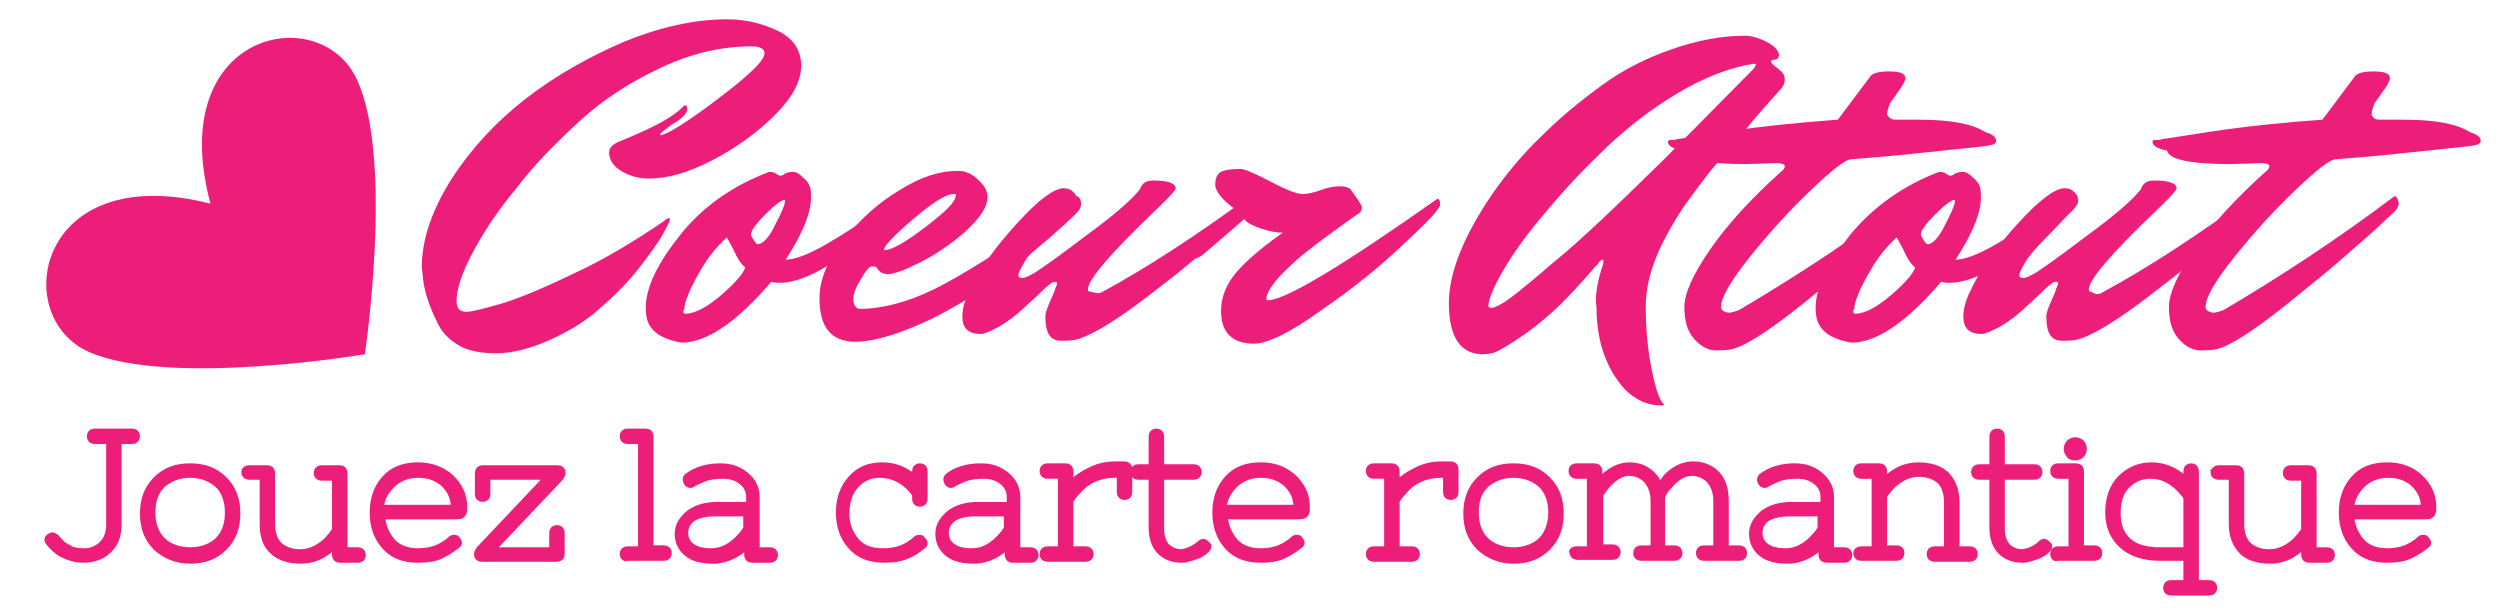 <?xml version="1.0" encoding="utf-8"?>
<!-- Generator: Adobe Illustrator 22.0.1, SVG Export Plug-In . SVG Version: 6.00 Build 0)  -->
<svg version="1.1" id="Calque_1" xmlns="http://www.w3.org/2000/svg" xmlns:xlink="http://www.w3.org/1999/xlink" x="0px" y="0px"
	 viewBox="0 0 259 63.2" style="enable-background:new 0 0 259 63.2;" xml:space="preserve">
<style type="text/css">
	.st0{enable-background:new    ;}
	.st1{fill:#ED1E79;}
	.st2{fill:none;stroke:#ED1E79;stroke-miterlimit:10;}
</style>
<g class="st0">
	<path class="st1" d="M43.7,27.7c0-3,1.1-6,3.1-9.2c2.1-3.2,4.6-5.9,7.7-8.3s6.5-4.3,10.2-5.9c3.7-1.5,7.3-2.3,10.6-2.3
		c1.9,0,3.6,0.4,5.3,1.2c1.6,0.8,2.4,2,2.4,3.6s-0.9,3.3-2.7,5.1c-1.8,1.8-4,3.4-6.5,4.7c-2.5,1.3-4.7,1.9-6.6,1.9
		c-0.9,0-1.8-0.2-2.7-0.7c-0.9-0.5-1.4-1.2-1.4-2c0-0.5,0.4-0.9,1.2-1.2c2.7-1.1,4.8-2.1,6.1-3.2c0.3-0.3,0.5-0.5,0.6-0.5
		s0.2,0.1,0.2,0.4c0,0.4-0.5,1-1.6,1.6c-0.8,0.6-1.2,0.9-1.2,1s0,0.1,0,0.1c0.6,0,2.6-1.2,5.9-3.7c3.3-2.5,4.9-4,4.9-4.8
		c0-0.4-0.4-0.7-1.3-0.7c-3.1,0-6.2,0.7-9.4,2.2c-3.2,1.5-6,3.3-8.4,5.5c-2.4,2.2-4.7,4.5-6.6,7c-2,2.4-3.5,4.7-4.6,6.8
		c-1.1,2.1-1.6,3.7-1.6,4.9c0,0.7,0.3,1.1,1,1.1c0.6,0,1.7-0.3,3.5-0.8c1.7-0.5,4.2-1.5,7.5-3.1c3.3-1.5,6.4-3.4,9.5-5.5
		c0.2-0.2,0.4-0.3,0.5-0.3c0.1,0,0.1,0.1,0.1,0.2s-0.3,0.7-0.8,1.6c-0.6,1-1.4,2.1-2.5,3.5c-1.1,1.4-2.4,2.7-3.9,4
		c-1.4,1.3-3.2,2.4-5.2,3.3c-2,0.9-3.9,1.4-5.6,1.4c-1.7,0-3.1-0.3-4-0.9c-1-0.6-1.7-1.4-2.1-2.3c-0.9-1.8-1.4-3.4-1.5-4.8
		L43.7,27.7z"/>
	<path class="st1" d="M81.4,26.9c0.9,0,2.3-0.5,4.2-1.6c1.9-1.1,3.6-2.2,5-3.3l2.2-1.7c0.3,0.2,0.4,0.5,0.4,0.8
		c0,0.3-0.1,0.6-0.4,0.9c-5.3,4.9-9.3,7.3-12,7.3c-0.2,0-0.5,0-0.9-0.1c-3.6,4.2-6.7,6.3-9.3,6.3c-1.7-0.3-2.8-0.9-3.3-1.8
		c-0.3-0.5-0.4-1.1-0.4-1.8c0-2.1,1.2-4.6,3.6-7.6s5.5-5.1,9.2-6.5c0.3,0,0.6,0.1,0.7,0.2c0.2,0.1,0.3,0.2,0.4,0.2
		c0.1,0,0.3,0,0.5-0.2c0.2-0.1,0.5-0.2,0.8-0.2c0.4,0,0.7,0.2,1.1,0.6c0.5,0.4,0.8,0.9,0.8,1.5C84.2,21.8,83.2,24.1,81.4,26.9z
		 M71,32.5c1,0,2.3-0.7,3.8-2c1.5-1.3,2.3-2.3,2.4-2.8c-0.4-0.3-0.8-0.9-1.2-1.8c-0.4-0.8-0.7-1.3-0.7-1.3c-1,0.9-1.9,2-2.6,3.2
		c-1.2,2-1.8,3.5-1.8,4.2C70.7,32.3,70.8,32.5,71,32.5z M81.3,20.7c-0.3,0-1,0.5-2,1.5c-1,1-1.5,1.7-1.5,2.1c0,0.1,0.1,0.3,0.3,0.6
		c0.2,0.3,0.3,0.4,0.4,0.4c0.5,0,1.2-0.7,1.8-2c0.7-1.3,1-2.1,1-2.3S81.4,20.7,81.3,20.7z"/>
	<path class="st1" d="M88.6,35.4c-2.5,0-3.7-1.5-3.7-4.5c0-1.9,0.8-3.9,2.5-6c1.6-2.1,3.6-3.9,5.8-5.2c2.2-1.4,4.2-2,6-2
		c0.8,0,1.5,0.3,2.1,0.9c0.7,0.6,1,1.2,1,1.8c0,1.1-0.8,2.2-2.3,3.6c-1.5,1.3-3.1,2.4-4.7,3.2c-1.6,0.8-2.7,1.2-3.3,1.2
		c-0.5,0-0.9-0.2-1.2-0.7c-0.1-0.1-0.3-0.1-0.5-0.1c-0.2,0-0.6,0.4-1.1,1.3c-0.5,0.8-0.8,1.5-0.8,2.1c0,0.5,0.2,0.9,0.6,1
		c2.4,0,5.1-0.7,7.9-2.1s6.8-3.9,11.8-7.5c0.4-0.3,0.9-0.6,1.6-1.2c0.7-0.5,1.1-0.8,1.3-0.9c0.3,0.2,0.4,0.5,0.4,0.8
		c0,0.3-0.1,0.6-0.4,0.9c-1.6,1.6-3.7,3.4-6.2,5.4c-2.5,2-5.5,3.9-8.8,5.6C93.4,34.5,90.7,35.4,88.6,35.4z M98.8,20.1
		c-0.8,0-2.2,0.9-4.2,2.6c-2,1.7-3,2.8-3,3.1c0,0.1,0,0.1,0.1,0.1c0.7,0,2.1-0.8,4.2-2.4c2.1-1.6,3.1-2.6,3.1-3.2
		C99.1,20.1,99,20.1,98.8,20.1z"/>
	<path class="st1" d="M114.1,30.3c4.8-2.6,10-6,15.7-10.2c0.3,0.2,0.4,0.5,0.4,0.8c0,0.3-0.2,0.6-0.5,0.9c-0.3,0.3-0.8,0.7-1.4,1.2
		s-1.7,1.5-3.4,2.9c-1.7,1.4-3.2,2.7-4.7,3.8c-3.8,3-6.6,4.8-8.4,5.4c-0.6,0.2-1.2,0.2-1.9,0.2c-1.1,0-1.6-0.8-1.6-2.5
		c0-0.4,0.2-0.9,0.5-1.6c0.3-0.7,0.5-1.1,0.5-1.2c0-0.1,0.1-0.2,0.1-0.3c0-0.1,0.1-0.1,0.1-0.2c0,0,0-0.1,0-0.2
		c0-0.1-0.1-0.1-0.3-0.1c-0.2,0-0.7,0.4-1.6,1.3c-0.9,0.8-1.6,1.5-2.2,2c-0.6,0.5-1.3,1-2,1.4c-0.8,0.4-1.4,0.7-1.8,0.7
		c-1.3,0-1.9-0.6-1.9-1.8c0-0.7,0.2-1.6,0.7-2.6c1.1-2.4,2.8-4.7,5-7.1c2.2-2.4,3.8-3.6,4.8-3.6c0.4,0,0.7,0.1,1,0.4
		c0.3,0.3,0.4,0.5,0.4,0.9c0,0.3-0.3,0.8-1,1.4c-0.6,0.6-1.4,1.5-2.4,2.5c-1,1-1.7,1.8-2.1,2.5c-0.4,0.7-0.6,1.1-0.6,1.3
		s0.1,0.3,0.4,0.3c0.3,0,0.7-0.2,1.4-0.6c1.8-1.2,3.9-2.8,6.3-4.6c2.4-1.8,3.9-3.2,4.5-4c0.2-0.6,0.6-0.9,1.4-0.9
		c1.5,0,2.3,0.3,2.3,0.8c0,0.2-0.8,1.1-2.3,2.5c-4.5,4.3-6.8,7-6.8,8c0,0.2,0.1,0.2,0.2,0.2S113.7,30.5,114.1,30.3z"/>
	<path class="st1" d="M122.5,25.6c1.8-1.2,3.6-2.5,5.5-3.9c-1-0.7-1.7-1.4-2-2.1c-0.1-0.2-0.1-0.4-0.1-0.5c0-0.6,0.2-1.1,0.6-1.3
		c0.4-0.2,1.1-0.3,2-0.3c0.4,0,1.4,0.4,3.1,1.3c1.7,0.9,2.8,1.3,3.3,1.3c0.5,0,1.1-0.1,1.9-0.4c0.8-0.3,1.5-0.4,2-0.4
		s0.9,0.1,1.1,0.3c0.8,1.1,1.2,1.7,1.2,1.9s-0.1,0.4-0.3,0.6c-0.2,0.1-0.9,0.6-2,1.4c-1.1,0.8-2.2,1.6-3.2,2.4c-1.1,0.8-2,1.7-3,2.7
		c-0.9,1-1.4,1.8-1.4,2.4c0,0.1,0.1,0.1,0.2,0.1c1.7,0,7.6-3.5,17.5-10.5c0.2,0,0.3,0.2,0.3,0.6c0,0.4-1.3,1.8-3.8,4.1
		c-2.5,2.4-5.4,4.7-8.6,6.9c-3.2,2.3-5.5,3.4-6.9,3.4c-2.2,0-3.4-1.1-3.4-3.4c0-1.2,0.4-2.4,1.2-3.5c0.8-1.1,2.5-2.7,5.2-4.6
		c-0.5,0-1.3-0.1-2.2-0.4c-0.9-0.3-1.5-0.6-1.8-1c-0.8,0.7-2.3,2-4.3,3.7c-0.5,0.4-1.1,0.5-1.9,0.5c-0.8,0-1.2-0.1-1.2-0.4
		S122,26,122.5,25.6z"/>
	<path class="st1" d="M166.1,27.3c0-0.1,0-0.2,0-0.3c0-0.1,0-0.1-0.1-0.1s-0.1,0.1-0.3,0.2c-0.1,0.2-0.3,0.4-0.6,0.7
		c-0.2,0.3-0.7,0.8-1.4,1.6c-0.7,0.8-1.5,1.6-2.2,2.3c-2.1,2-4.2,3.5-6.2,4.6c-0.5,0.3-1.1,0.4-1.7,0.4c-2.3,0-3.5-1.8-3.5-5.3
		c0-3.1,1.5-6.9,4.5-11.3c1.4-2,3.1-4.1,5.1-6c2-2,4.1-3.7,6.3-5.3s4.6-2.8,7.2-3.7c2.6-0.9,5.1-1.4,7.6-1.4c0.4,0,1,0.1,1.7,0.4
		c1.2,0.5,1.8,1.1,1.8,1.6c0,0.3-0.2,0.5-0.6,0.5c-0.2,0-0.2,0.1-0.2,0.2s0.2,0.4,0.7,0.7c0.5,0.4,0.7,0.7,0.7,1.1s-0.1,0.6-0.3,0.9
		c-1.6,1.8-2.9,3.2-3.8,4.4s-1.7,2-2.2,2.6c-0.5,0.6-1.1,1.2-1.7,2c-0.6,0.8-1.3,1.7-2.1,2.8c-0.8,1.1-1.5,2.3-2.1,3.4
		c-1.5,2.7-2.2,5.2-2.2,7.5c0,2.3,0.2,4.4,0.6,6.4c0.4,2,0.8,3.3,1.3,3.7c0,0.1-0.1,0.1-0.3,0.1c-1.5,0-2.7-0.6-3.8-1.7
		c-1.9-2.1-2.9-5-2.9-8.4C165.2,30.6,165.5,29.1,166.1,27.3z M172.4,16.5l9.2-9.3c0.2-0.2,0.3-0.4,0.3-0.5s-0.1-0.1-0.2-0.1
		c-2.5,0.4-5.1,1.4-7.8,3s-5.2,3.5-7.5,5.7c-2.2,2.1-4.3,4.3-6.2,6.6c-1.9,2.2-3.4,4.3-4.4,6s-1.6,3.1-1.6,3.8
		c0,0.1,0.1,0.2,0.3,0.2s0.5-0.1,1-0.4c0.5-0.2,2.3-1.6,5.3-4.2C163.9,24.8,167.7,21.1,172.4,16.5z"/>
	<path class="st1" d="M196.4,12.4l2.4,0c3.2,0,5.5,0.4,6.9,1.3c0.7,0.2,1.1,0.5,1.1,0.9c0,0.3-0.3,0.4-0.9,0.5
		c-0.6,0.1-2.8,0.3-6.5,0.7c-3.7,0.4-6.2,0.6-7.6,0.7c-0.6,0-2,1.1-4.2,3.2c-2.2,2.1-4.3,4.4-6.3,6.9c-2,2.5-3,4.2-3,5.2
		c0,0.2,0.1,0.3,0.2,0.4c0.2,0.1,0.4,0.2,0.6,0.2c0.2,0,0.6-0.1,1.1-0.3c6.1-3.6,12-7.5,17.7-11.8c0.3,0.2,0.4,0.5,0.4,0.8
		c0,0.3-0.2,0.6-0.5,0.9c-0.3,0.3-0.8,0.7-1.4,1.3c-0.6,0.6-1.8,1.6-3.5,3.1c-1.7,1.5-3.3,2.8-4.8,4c-4,3.3-6.8,5.2-8.4,5.7
		c-0.6,0.2-1.3,0.2-2,0.2s-1.5-0.4-2.2-1.2s-1-1.9-1-3.3c0-1.4,0.9-3.4,2.7-6c1.8-2.6,4.2-5.2,7.3-8c0.3-0.2,0.4-0.4,0.4-0.6
		c0-0.2-0.3-0.3-1-0.3l-3,0.1c-4.3,0-6.4-0.5-6.6-1.4c-1-0.2-1.5-0.5-1.5-0.9c0-0.1,0.1-0.2,0.2-0.2c0.1,0,0.2,0,0.3,0
		c0.1,0,0.3,0,0.5-0.1c0.2,0,2-0.3,5.3-0.8c3.3-0.5,7.1-0.9,11.3-1.2l3.3-4.4c0.2-0.4,0.9-0.6,2-0.6s1.7,0.2,1.7,0.7
		c0,0.2-0.1,0.4-0.4,0.9l-1.2,1.7c-0.2,0.5-0.3,0.9-0.3,1.2C195.8,12.3,196,12.4,196.4,12.4z"/>
	<path class="st1" d="M202.6,26.9c0.9,0,2.3-0.5,4.2-1.6c1.9-1.1,3.6-2.2,5-3.3l2.2-1.7c0.3,0.2,0.4,0.5,0.4,0.8
		c0,0.3-0.1,0.6-0.4,0.9c-5.3,4.9-9.3,7.3-12,7.3c-0.2,0-0.5,0-0.9-0.1c-3.6,4.2-6.7,6.3-9.3,6.3c-1.7-0.3-2.8-0.9-3.3-1.8
		c-0.3-0.5-0.4-1.1-0.4-1.8c0-2.1,1.2-4.6,3.6-7.6c2.4-2.9,5.5-5.1,9.2-6.5c0.3,0,0.6,0.1,0.7,0.2c0.2,0.1,0.3,0.2,0.4,0.2
		c0.1,0,0.3,0,0.5-0.2c0.2-0.1,0.5-0.2,0.8-0.2c0.4,0,0.7,0.2,1.1,0.6c0.5,0.4,0.8,0.9,0.8,1.5C205.4,21.8,204.4,24.1,202.6,26.9z
		 M192.2,32.5c1,0,2.3-0.7,3.8-2c1.5-1.3,2.3-2.3,2.4-2.8c-0.4-0.3-0.8-0.9-1.2-1.8c-0.4-0.8-0.7-1.3-0.7-1.3c-1,0.9-1.9,2-2.6,3.2
		c-1.2,2-1.8,3.5-1.8,4.2C191.9,32.3,192,32.5,192.2,32.5z M202.5,20.7c-0.3,0-1,0.5-2,1.5c-1,1-1.5,1.7-1.5,2.1
		c0,0.1,0.1,0.3,0.3,0.6c0.2,0.3,0.3,0.4,0.4,0.4c0.5,0,1.2-0.7,1.8-2c0.7-1.3,1-2.1,1-2.3S202.6,20.7,202.5,20.7z"/>
	<path class="st1" d="M217.8,30.3c4.8-2.6,10-6,15.7-10.2c0.3,0.2,0.4,0.5,0.4,0.8c0,0.3-0.2,0.6-0.5,0.9c-0.3,0.3-0.8,0.7-1.4,1.2
		c-0.6,0.5-1.7,1.5-3.4,2.9c-1.7,1.4-3.2,2.7-4.7,3.8c-3.8,3-6.6,4.8-8.4,5.4c-0.6,0.2-1.2,0.2-1.9,0.2c-1.1,0-1.6-0.8-1.6-2.5
		c0-0.4,0.2-0.9,0.5-1.6c0.3-0.7,0.5-1.1,0.5-1.2c0-0.1,0.1-0.2,0.1-0.3c0-0.1,0.1-0.1,0.1-0.2s0-0.1,0-0.2c0-0.1-0.1-0.1-0.3-0.1
		c-0.2,0-0.7,0.4-1.6,1.3c-0.9,0.8-1.6,1.5-2.2,2c-0.6,0.5-1.3,1-2,1.4c-0.8,0.4-1.4,0.7-1.8,0.7c-1.3,0-1.9-0.6-1.9-1.8
		c0-0.7,0.2-1.6,0.7-2.6c1.1-2.4,2.8-4.7,5-7.1c2.2-2.4,3.8-3.6,4.8-3.6c0.4,0,0.7,0.1,1,0.4c0.3,0.3,0.4,0.5,0.4,0.9
		c0,0.3-0.3,0.8-1,1.4c-0.6,0.6-1.4,1.5-2.4,2.5c-1,1-1.7,1.8-2.1,2.5s-0.6,1.1-0.6,1.3s0.1,0.3,0.4,0.3c0.3,0,0.7-0.2,1.4-0.6
		c1.8-1.2,3.9-2.8,6.3-4.6c2.4-1.8,3.9-3.2,4.5-4c0.2-0.6,0.6-0.9,1.4-0.9c1.5,0,2.3,0.3,2.3,0.8c0,0.2-0.8,1.1-2.3,2.5
		c-4.5,4.3-6.8,7-6.8,8c0,0.2,0.1,0.2,0.2,0.2C217.2,30.6,217.5,30.5,217.8,30.3z"/>
	<path class="st1" d="M246.6,12.4l2.4,0c3.2,0,5.5,0.4,6.9,1.3c0.7,0.2,1.1,0.5,1.1,0.9c0,0.3-0.3,0.4-0.9,0.5
		c-0.6,0.1-2.8,0.3-6.5,0.7c-3.7,0.4-6.2,0.6-7.6,0.7c-0.6,0-2,1.1-4.2,3.2s-4.3,4.4-6.3,6.9c-2,2.5-3,4.2-3,5.2
		c0,0.2,0.1,0.3,0.2,0.4c0.2,0.1,0.4,0.2,0.6,0.2s0.6-0.1,1.1-0.3c6.1-3.6,12-7.5,17.7-11.8c0.3,0.2,0.4,0.5,0.4,0.8
		c0,0.3-0.2,0.6-0.5,0.9c-0.3,0.3-0.8,0.7-1.4,1.3c-0.6,0.6-1.8,1.6-3.5,3.1c-1.7,1.5-3.3,2.8-4.8,4c-4,3.3-6.8,5.2-8.4,5.7
		c-0.6,0.2-1.3,0.2-2,0.2s-1.5-0.4-2.2-1.2c-0.7-0.8-1-1.9-1-3.3c0-1.4,0.9-3.4,2.7-6c1.8-2.6,4.2-5.2,7.3-8
		c0.3-0.2,0.4-0.4,0.4-0.6c0-0.2-0.3-0.3-1-0.3l-3,0.1c-4.3,0-6.4-0.5-6.6-1.4c-1-0.2-1.5-0.5-1.5-0.9c0-0.1,0.1-0.2,0.2-0.2
		c0.1,0,0.2,0,0.3,0c0.1,0,0.3,0,0.5-0.1c0.2,0,2-0.3,5.3-0.8c3.3-0.5,7.1-0.9,11.3-1.2l3.3-4.4c0.2-0.4,0.9-0.6,2-0.6
		s1.7,0.2,1.7,0.7c0,0.2-0.1,0.4-0.4,0.9l-1.2,1.7c-0.2,0.5-0.3,0.9-0.3,1.2C245.9,12.3,246.1,12.4,246.6,12.4z"/>
</g>
<path class="st1" d="M37.8,36.7c0,0-20.1,3.4-28.5-0.2s-5.5-20,12.5-15.4C17,3.1,33.3,0,37,8.3C40.8,16.5,37.8,36.7,37.8,36.7z"/>
<g class="st0">
	<path class="st1" d="M7,56.9c0.4,0.3,1,0.4,1.8,0.4c0.7,0,1.4-0.3,1.9-0.8s0.8-1.2,0.8-2.2v-8.5c0-0.2-0.1-0.3-0.3-0.3H9.8
		c-0.2,0-0.3-0.1-0.3-0.3s0.1-0.3,0.3-0.3h3.9c0.2,0,0.3,0.1,0.3,0.3s-0.1,0.3-0.3,0.3h-1.3c-0.2,0-0.3,0.1-0.3,0.3v8.5
		c0,1.1-0.3,2-1,2.6c-0.6,0.6-1.5,0.9-2.5,0.9c-0.7,0-1.4-0.2-2-0.5c-0.6-0.3-1-0.7-1.4-1.2c0,0-0.1-0.1-0.1-0.2s0.1-0.1,0.2-0.2
		c0.1-0.1,0.3,0,0.4,0.1C6.1,56.3,6.5,56.7,7,56.9z"/>
	<path class="st1" d="M16.3,56.6c-0.9-0.9-1.3-2-1.3-3.4s0.4-2.5,1.3-3.4c0.9-0.9,2-1.3,3.4-1.3s2.5,0.4,3.4,1.3
		c0.9,0.9,1.3,2,1.3,3.4s-0.4,2.5-1.3,3.4c-0.9,0.9-2,1.3-3.4,1.3S17.2,57.4,16.3,56.6z M19.7,49c-1.2,0-2.2,0.4-3,1.1
		c-0.8,0.8-1.1,1.8-1.1,3c0,1.3,0.4,2.3,1.1,3s1.8,1.1,3,1.1s2.3-0.4,3-1.1c0.8-0.8,1.1-1.8,1.1-3c0-1.3-0.4-2.3-1.1-3
		C21.9,49.4,20.9,49,19.7,49z"/>
	<path class="st1" d="M25.8,48.7h1.9c0.2,0,0.3,0.1,0.3,0.3v5.3c0,1,0.3,1.8,0.8,2.3c0.6,0.5,1.3,0.8,2.3,0.8c1,0,1.9-0.4,2.8-1.2
		c0.4-0.4,0.7-0.8,1-1.2v-5.4c0-0.2-0.1-0.3-0.3-0.3h-1.3c-0.2,0-0.3-0.1-0.3-0.3c0-0.2,0.1-0.3,0.3-0.3h1.9c0.2,0,0.3,0.1,0.3,0.3
		v7.9c0,0.2,0.1,0.3,0.3,0.3h1.3c0.2,0,0.3,0.1,0.3,0.3c0,0.2-0.1,0.3-0.3,0.3h-1.9c-0.2,0-0.3-0.1-0.3-0.3v-1c0-0.1,0-0.2-0.1-0.3
		c-0.1,0-0.1,0-0.2,0.1c-1,1.1-2.2,1.6-3.4,1.6c-1.2,0-2.2-0.3-2.8-0.9c-0.7-0.6-1-1.5-1-2.7v-4.8c0-0.2-0.1-0.3-0.3-0.3h-1.3
		c-0.2,0-0.3-0.1-0.3-0.3C25.5,48.8,25.6,48.7,25.8,48.7z"/>
	<path class="st1" d="M46.3,56.4c0.2-0.1,0.4-0.3,0.5-0.4c0.1-0.1,0.2-0.1,0.3-0.1c0.1,0,0.1,0.1,0.2,0.2c0.1,0.1,0.1,0.2-0.1,0.3
		c-0.5,0.4-1,0.7-1.6,1c-0.6,0.3-1.4,0.4-2.3,0.4c-1.4,0-2.5-0.4-3.3-1.3s-1.2-2-1.2-3.4s0.4-2.5,1.2-3.4s1.9-1.3,3.3-1.3
		c1.3,0,2.4,0.4,3.3,1.2c0.8,0.8,1.3,1.7,1.3,2.9v0.3c0,0.4-0.2,0.5-0.6,0.5h-7.6c-0.2,0-0.3,0.1-0.3,0.3c0.1,1,0.5,1.9,1.1,2.6
		s1.6,1.1,2.8,1.1C44.5,57.3,45.5,57,46.3,56.4z M39.3,52.6c0,0.1,0.1,0.2,0.3,0.2h7.3c0.2,0,0.3-0.1,0.3-0.3c0-1-0.4-1.8-1.1-2.5
		c-0.8-0.7-1.7-1-2.8-1s-2.1,0.4-2.8,1.1C39.7,50.9,39.3,51.7,39.3,52.6z"/>
	<path class="st1" d="M49.6,57.4c0-0.1,0.1-0.2,0.2-0.4l7.1-7.5c0.1-0.1,0.1-0.1,0.1-0.2c0-0.1-0.1-0.1-0.3-0.1h-6.1
		c-0.2,0-0.3,0.1-0.3,0.3v1.7c0,0.2-0.1,0.3-0.3,0.3s-0.3-0.1-0.3-0.3v-2.2c0-0.2,0.1-0.3,0.3-0.3h7.8c0.2,0,0.3,0.1,0.3,0.3
		c0,0.1-0.1,0.2-0.2,0.4l-7.1,7.5c-0.1,0.1-0.1,0.1-0.1,0.2s0.1,0.1,0.3,0.1h6.1c0.2,0,0.3-0.1,0.3-0.3v-1.7c0-0.2,0.1-0.3,0.3-0.3
		c0.2,0,0.3,0.1,0.3,0.3v2.2c0,0.2-0.1,0.3-0.3,0.3h-7.8C49.7,57.7,49.6,57.6,49.6,57.4z"/>
	<path class="st1" d="M64.7,57.4c0-0.2,0.1-0.3,0.3-0.3h1.3c0.2,0,0.3-0.1,0.3-0.3v-11c0-0.2-0.1-0.3-0.3-0.3H65
		c-0.2,0-0.3-0.1-0.3-0.3s0.1-0.3,0.3-0.3h1.9c0.2,0,0.3,0.1,0.3,0.3v11.5c0,0.2,0.1,0.3,0.3,0.3h1.3c0.2,0,0.3,0.1,0.3,0.3
		c0,0.2-0.1,0.3-0.3,0.3H65C64.8,57.7,64.7,57.6,64.7,57.4z"/>
	<path class="st1" d="M74.6,48.5c1.1,0,1.9,0.3,2.6,0.9c0.7,0.6,1,1.3,1,2.1v5.4c0,0.2,0.1,0.3,0.3,0.3h1.3c0.2,0,0.3,0.1,0.3,0.3
		c0,0.2-0.1,0.3-0.3,0.3h-1.9c-0.2,0-0.3-0.1-0.3-0.3v-1c0-0.1,0-0.2-0.1-0.3c-0.1,0-0.1,0-0.2,0.1c-0.3,0.4-0.8,0.8-1.4,1.1
		c-0.6,0.3-1.3,0.5-1.9,0.5c-1.2,0-2.1-0.2-2.7-0.7s-0.9-1.1-0.9-1.9s0.4-1.4,1.1-2c0.7-0.5,1.6-0.8,2.8-0.8h3.2
		c0.2,0,0.3-0.1,0.3-0.3v-0.7c0-0.7-0.3-1.3-0.8-1.7c-0.6-0.5-1.3-0.7-2.1-0.7c-0.8,0-1.5,0.1-2,0.3c-0.5,0.2-0.9,0.4-1.1,0.5
		c-0.2,0.2-0.4,0.2-0.5,0s-0.1-0.3,0-0.4C72.1,48.9,73.2,48.5,74.6,48.5z M77.6,53.3c0-0.2-0.1-0.3-0.3-0.3h-3.2
		c-1.1,0-1.9,0.2-2.5,0.6c-0.5,0.4-0.8,0.9-0.8,1.6c0,0.6,0.2,1.1,0.7,1.5s1.2,0.6,2.2,0.6c1.2,0,2.3-0.6,3.3-1.8
		c0.2-0.2,0.3-0.4,0.5-0.7V53.3z"/>
	<path class="st1" d="M94.8,50.9c-1-1.3-2.3-1.9-3.7-1.9c-1,0-1.9,0.4-2.6,1.2c-0.7,0.8-1,1.8-1,3s0.4,2.2,1.1,3s1.7,1.1,2.9,1.1
		c1.2,0,2.2-0.3,3-0.9c0.2-0.1,0.4-0.3,0.5-0.4c0.1-0.1,0.2-0.1,0.3-0.1c0.1,0,0.1,0.1,0.2,0.2c0.1,0.1,0.1,0.1,0.1,0.2
		c0,0.1-0.1,0.1-0.2,0.2c-0.4,0.3-0.9,0.7-1.5,0.9c-0.6,0.3-1.4,0.4-2.3,0.4c-1.4,0-2.5-0.4-3.3-1.3c-0.8-0.9-1.2-2-1.2-3.4
		s0.4-2.5,1.2-3.4c0.8-0.9,1.8-1.3,3.1-1.3c1.2,0,2.3,0.4,3.3,1.3c0.2,0.2,0.3,0.1,0.3-0.2v-0.7c0-0.2,0.1-0.3,0.3-0.3
		s0.3,0.1,0.3,0.3v2.9c0,0.2-0.1,0.3-0.3,0.3s-0.3-0.1-0.3-0.3V50.9z"/>
	<path class="st1" d="M101.6,48.5c1.1,0,1.9,0.3,2.6,0.9c0.7,0.6,1,1.3,1,2.1v5.4c0,0.2,0.1,0.3,0.3,0.3h1.3c0.2,0,0.3,0.1,0.3,0.3
		c0,0.2-0.1,0.3-0.3,0.3h-1.9c-0.2,0-0.3-0.1-0.3-0.3v-1c0-0.1,0-0.2-0.1-0.3c-0.1,0-0.1,0-0.2,0.1c-0.3,0.4-0.8,0.8-1.4,1.1
		c-0.6,0.3-1.3,0.5-1.9,0.5c-1.2,0-2.1-0.2-2.7-0.7s-0.9-1.1-0.9-1.9s0.4-1.4,1.1-2c0.7-0.5,1.6-0.8,2.8-0.8h3.2
		c0.2,0,0.3-0.1,0.3-0.3v-0.7c0-0.7-0.3-1.3-0.8-1.7c-0.6-0.5-1.3-0.7-2.1-0.7c-0.8,0-1.5,0.1-2,0.3c-0.5,0.2-0.9,0.4-1.1,0.5
		c-0.2,0.2-0.4,0.2-0.5,0s-0.1-0.3,0-0.4C99,48.9,100.2,48.5,101.6,48.5z M104.6,53.3c0-0.2-0.1-0.3-0.3-0.3h-3.2
		c-1.1,0-1.9,0.2-2.5,0.6c-0.5,0.4-0.8,0.9-0.8,1.6c0,0.6,0.2,1.1,0.7,1.5s1.2,0.6,2.2,0.6c1.2,0,2.3-0.6,3.3-1.8
		c0.2-0.2,0.3-0.4,0.5-0.7V53.3z"/>
	<path class="st1" d="M115.5,49c-1.6,0-3,0.6-4,1.8c-0.3,0.3-0.6,0.7-0.8,1v5c0,0.2,0.1,0.3,0.3,0.3h1.5c0.2,0,0.3,0.1,0.3,0.3
		c0,0.2-0.1,0.3-0.3,0.3h-4c-0.2,0-0.3-0.1-0.3-0.3c0-0.2,0.1-0.3,0.3-0.3h1.3c0.2,0,0.3-0.1,0.3-0.3v-7.4c0-0.2-0.1-0.3-0.3-0.3
		h-1.3c-0.2,0-0.3-0.1-0.3-0.3c0-0.2,0.1-0.3,0.3-0.3h1.9c0.2,0,0.3,0.1,0.3,0.3v1.4c0,0.3,0.1,0.3,0.4,0c0.5-0.5,1.1-0.9,1.9-1.3
		c0.8-0.4,1.6-0.6,2.6-0.6h0.9c0.2,0,0.3,0.1,0.3,0.3V51c0,0.2-0.1,0.3-0.3,0.3s-0.3-0.1-0.3-0.3v-1.7c0-0.2-0.1-0.3-0.3-0.3H115.5z
		"/>
	<path class="st1" d="M124.5,56.4c0.1-0.1,0.2-0.1,0.3,0c0.1,0.1,0.2,0.2,0.2,0.2c0,0.1,0,0.1-0.1,0.2c-0.3,0.3-0.6,0.5-0.9,0.6
		c-0.8,0.3-1.3,0.4-1.4,0.4c-0.1,0-0.2,0-0.2,0c-0.9,0-1.6-0.3-2.1-0.8c-0.5-0.5-0.8-1.3-0.8-2.3v-5.2c0-0.2-0.1-0.3-0.3-0.3h-1.3
		c-0.2,0-0.3-0.1-0.3-0.3c0-0.2,0.1-0.3,0.3-0.3h1.3c0.2,0,0.3-0.1,0.3-0.3v-3.1c0-0.2,0.1-0.3,0.3-0.3c0.2,0,0.3,0.1,0.3,0.3v3.1
		c0,0.2,0.1,0.3,0.3,0.3h3.3c0.2,0,0.3,0.1,0.3,0.3c0,0.2-0.1,0.3-0.3,0.3h-3.3c-0.2,0-0.3,0.1-0.3,0.3v5.2c0,0.9,0.2,1.5,0.6,2
		c0.4,0.4,1,0.7,1.7,0.7C123.1,57.3,123.8,57,124.5,56.4z"/>
	<path class="st1" d="M133.6,56.4c0.2-0.1,0.4-0.3,0.5-0.4c0.1-0.1,0.2-0.1,0.3-0.1c0.1,0,0.1,0.1,0.2,0.2c0.1,0.1,0.1,0.2-0.1,0.3
		c-0.5,0.4-1,0.7-1.6,1c-0.6,0.3-1.4,0.4-2.3,0.4c-1.4,0-2.5-0.4-3.3-1.3c-0.8-0.9-1.2-2-1.2-3.4s0.4-2.5,1.2-3.4
		c0.8-0.9,1.9-1.3,3.3-1.3s2.4,0.4,3.3,1.2c0.8,0.8,1.3,1.7,1.3,2.9v0.3c0,0.4-0.2,0.5-0.6,0.5h-7.6c-0.2,0-0.3,0.1-0.3,0.3
		c0.1,1,0.5,1.9,1.1,2.6s1.6,1.1,2.8,1.1S132.8,57,133.6,56.4z M126.6,52.6c0,0.1,0.1,0.2,0.3,0.2h7.3c0.2,0,0.3-0.1,0.3-0.3
		c0-1-0.4-1.8-1.1-2.5c-0.8-0.7-1.7-1-2.8-1s-2.1,0.4-2.8,1.1S126.6,51.7,126.6,52.6z"/>
	<path class="st1" d="M149.3,49c-1.6,0-3,0.6-4,1.8c-0.3,0.3-0.6,0.7-0.8,1v5c0,0.2,0.1,0.3,0.3,0.3h1.5c0.2,0,0.3,0.1,0.3,0.3
		c0,0.2-0.1,0.3-0.3,0.3h-4c-0.2,0-0.3-0.1-0.3-0.3c0-0.2,0.1-0.3,0.3-0.3h1.3c0.2,0,0.3-0.1,0.3-0.3v-7.4c0-0.2-0.1-0.3-0.3-0.3
		h-1.3c-0.2,0-0.3-0.1-0.3-0.3c0-0.2,0.1-0.3,0.3-0.3h1.9c0.2,0,0.3,0.1,0.3,0.3v1.4c0,0.3,0.1,0.3,0.4,0c0.5-0.5,1.1-0.9,1.9-1.3
		c0.8-0.4,1.6-0.6,2.6-0.6h0.9c0.2,0,0.3,0.1,0.3,0.3V51c0,0.2-0.1,0.3-0.3,0.3c-0.2,0-0.3-0.1-0.3-0.3v-1.7c0-0.2-0.1-0.3-0.3-0.3
		H149.3z"/>
	<path class="st1" d="M153.4,56.6c-0.9-0.9-1.3-2-1.3-3.4s0.4-2.5,1.3-3.4c0.9-0.9,2-1.3,3.4-1.3c1.4,0,2.5,0.4,3.4,1.3
		s1.3,2,1.3,3.4s-0.4,2.5-1.3,3.4s-2,1.3-3.4,1.3C155.4,57.9,154.3,57.4,153.4,56.6z M156.8,49c-1.2,0-2.2,0.4-3,1.1
		c-0.8,0.8-1.1,1.8-1.1,3c0,1.3,0.4,2.3,1.1,3s1.8,1.1,3,1.1s2.3-0.4,3-1.1s1.1-1.8,1.1-3c0-1.3-0.4-2.3-1.1-3
		C159,49.4,158,49,156.8,49z"/>
	<path class="st1" d="M163.3,57.1h1.3c0.2,0,0.3-0.1,0.3-0.3v-7.4c0-0.2-0.1-0.3-0.3-0.3h-1.3c-0.2,0-0.3-0.1-0.3-0.3
		c0-0.2,0.1-0.3,0.3-0.3h1.9c0.2,0,0.3,0.1,0.3,0.3v1c0,0.3,0.1,0.4,0.3,0.2c1-1.1,2-1.6,3-1.6c0.7,0,1.4,0.2,1.9,0.6
		c0.6,0.4,0.9,1,1.2,1.7c0.3-0.4,0.6-0.8,0.9-1.2c0.8-0.8,1.7-1.2,2.6-1.2s1.7,0.3,2.3,0.9c0.6,0.6,0.9,1.5,0.9,2.7v4.8
		c0,0.2,0.1,0.3,0.3,0.3h1.3c0.2,0,0.3,0.1,0.3,0.3c0,0.2-0.1,0.3-0.3,0.3h-3.7c-0.2,0-0.3-0.1-0.3-0.3c0-0.2,0.1-0.3,0.3-0.3h1.2
		c0.2,0,0.3-0.1,0.3-0.3v-4.8c0-1-0.3-1.7-0.8-2.3c-0.5-0.5-1.2-0.8-1.9-0.8c-0.8,0-1.6,0.4-2.4,1.3c-0.4,0.4-0.7,0.8-0.9,1.3
		c0,0.3,0,0.4,0,0.5v4.8c0,0.2,0.1,0.3,0.3,0.3h1.2c0.2,0,0.3,0.1,0.3,0.3c0,0.2-0.1,0.3-0.3,0.3h-3.5c-0.2,0-0.3-0.1-0.3-0.3
		c0-0.2,0.1-0.3,0.3-0.3h1.2c0.2,0,0.3-0.1,0.3-0.3v-4.8c0-1-0.3-1.7-0.8-2.3c-0.5-0.5-1.2-0.8-1.9-0.8c-0.8,0-1.5,0.4-2.3,1.2
		c-0.3,0.3-0.6,0.8-0.9,1.2v5.4c0,0.2,0.1,0.3,0.3,0.3h1.2c0.2,0,0.3,0.1,0.3,0.3c0,0.2-0.1,0.3-0.3,0.3h-3.7
		c-0.2,0-0.3-0.1-0.3-0.3C163,57.2,163.1,57.1,163.3,57.1z"/>
	<path class="st1" d="M185.9,48.5c1.1,0,1.9,0.3,2.6,0.9c0.7,0.6,1,1.3,1,2.1v5.4c0,0.2,0.1,0.3,0.3,0.3h1.3c0.2,0,0.3,0.1,0.3,0.3
		c0,0.2-0.1,0.3-0.3,0.3h-1.9c-0.2,0-0.3-0.1-0.3-0.3v-1c0-0.1,0-0.2-0.1-0.3c-0.1,0-0.1,0-0.2,0.1c-0.3,0.4-0.8,0.8-1.4,1.1
		s-1.3,0.5-1.9,0.5c-1.2,0-2.1-0.2-2.7-0.7c-0.6-0.5-0.9-1.1-0.9-1.9s0.4-1.4,1.1-2c0.7-0.5,1.6-0.8,2.8-0.8h3.2
		c0.2,0,0.3-0.1,0.3-0.3v-0.7c0-0.7-0.3-1.3-0.8-1.7c-0.6-0.5-1.3-0.7-2.1-0.7s-1.5,0.1-2,0.3s-0.9,0.4-1.1,0.5
		c-0.2,0.2-0.4,0.2-0.5,0c-0.1-0.1-0.1-0.3,0-0.4C183.4,48.9,184.5,48.5,185.9,48.5z M188.9,53.3c0-0.2-0.1-0.3-0.3-0.3h-3.2
		c-1.1,0-1.9,0.2-2.5,0.6c-0.5,0.4-0.8,0.9-0.8,1.6c0,0.6,0.2,1.1,0.7,1.5c0.5,0.4,1.2,0.6,2.2,0.6c1.2,0,2.3-0.6,3.3-1.8
		c0.2-0.2,0.3-0.4,0.5-0.7V53.3z"/>
	<path class="st1" d="M192.8,57.1h1.3c0.2,0,0.3-0.1,0.3-0.3v-7.4c0-0.2-0.1-0.3-0.3-0.3h-1.3c-0.2,0-0.3-0.1-0.3-0.3
		c0-0.2,0.1-0.3,0.3-0.3h1.9c0.2,0,0.3,0.1,0.3,0.3v1c0,0.1,0,0.2,0.1,0.3c0.1,0,0.1,0,0.2-0.1c1-1.1,2.2-1.6,3.4-1.6
		c1.2,0,2.2,0.3,2.8,0.9s1,1.5,1,2.7v4.8c0,0.2,0.1,0.3,0.3,0.3h1.3c0.2,0,0.3,0.1,0.3,0.3c0,0.2-0.1,0.3-0.3,0.3h-3.7
		c-0.2,0-0.3-0.1-0.3-0.3c0-0.2,0.1-0.3,0.3-0.3h1.2c0.2,0,0.3-0.1,0.3-0.3v-4.8c0-1-0.3-1.8-0.8-2.3c-0.6-0.5-1.3-0.8-2.3-0.8
		s-1.9,0.4-2.8,1.2c-0.4,0.4-0.7,0.8-1,1.2v5.4c0,0.2,0.1,0.3,0.3,0.3h1.2c0.2,0,0.3,0.1,0.3,0.3c0,0.2-0.1,0.3-0.3,0.3h-3.7
		c-0.2,0-0.3-0.1-0.3-0.3C192.5,57.2,192.6,57.1,192.8,57.1z"/>
	<path class="st1" d="M211.6,56.4c0.1-0.1,0.2-0.1,0.3,0s0.2,0.2,0.2,0.2c0,0.1,0,0.1-0.1,0.2c-0.3,0.3-0.6,0.5-0.9,0.6
		c-0.8,0.3-1.3,0.4-1.4,0.4c-0.1,0-0.2,0-0.2,0c-0.9,0-1.6-0.3-2.1-0.8c-0.5-0.5-0.8-1.3-0.8-2.3v-5.2c0-0.2-0.1-0.3-0.3-0.3H205
		c-0.2,0-0.3-0.1-0.3-0.3c0-0.2,0.1-0.3,0.3-0.3h1.3c0.2,0,0.3-0.1,0.3-0.3v-3.1c0-0.2,0.1-0.3,0.3-0.3s0.3,0.1,0.3,0.3v3.1
		c0,0.2,0.1,0.3,0.3,0.3h3.3c0.2,0,0.3,0.1,0.3,0.3c0,0.2-0.1,0.3-0.3,0.3h-3.3c-0.2,0-0.3,0.1-0.3,0.3v5.2c0,0.9,0.2,1.5,0.6,2
		c0.4,0.4,1,0.7,1.7,0.7C210.3,57.3,211,57,211.6,56.4z"/>
	<path class="st1" d="M212.9,57.4c0-0.2,0.1-0.3,0.3-0.3h1.3c0.2,0,0.3-0.1,0.3-0.3v-7.4c0-0.2-0.1-0.3-0.3-0.3h-1.3
		c-0.2,0-0.3-0.1-0.3-0.3c0-0.2,0.1-0.3,0.3-0.3h1.9c0.2,0,0.3,0.1,0.3,0.3v7.9c0,0.2,0.1,0.3,0.3,0.3h1.3c0.2,0,0.3,0.1,0.3,0.3
		c0,0.2-0.1,0.3-0.3,0.3h-3.9C213,57.7,212.9,57.6,212.9,57.4z M214.5,47c-0.1-0.1-0.2-0.3-0.2-0.5c0-0.2,0.1-0.4,0.2-0.5
		s0.3-0.2,0.5-0.2c0.2,0,0.4,0.1,0.5,0.2c0.1,0.1,0.2,0.3,0.2,0.5c0,0.2-0.1,0.4-0.2,0.5c-0.1,0.1-0.3,0.2-0.5,0.2
		C214.8,47.2,214.6,47.2,214.5,47z"/>
	<path class="st1" d="M226.7,57.9c0-0.2-0.1-0.3-0.3-0.3h-2.6c-1.6,0-2.9-0.4-3.8-1.2c-0.9-0.8-1.4-1.9-1.4-3.3
		c0-1.4,0.4-2.6,1.2-3.4c0.8-0.8,1.8-1.3,3.1-1.3c0.8,0,1.5,0.2,2.1,0.5c0.6,0.3,1.1,0.7,1.4,1.1c0.1,0.1,0.2,0.1,0.2,0.1
		c0.1,0,0.1-0.1,0.1-0.3v-1c0-0.2,0.1-0.3,0.3-0.3s0.3,0.1,0.3,0.3v11.5c0,0.2,0.1,0.3,0.3,0.3h1.3c0.2,0,0.3,0.1,0.3,0.3
		s-0.1,0.3-0.3,0.3h-4c-0.2,0-0.3-0.1-0.3-0.3s0.1-0.3,0.3-0.3h1.5c0.2,0,0.3-0.1,0.3-0.3V57.9z M226.7,51.5c-0.2-0.4-0.6-0.8-1-1.2
		c-0.9-0.8-1.8-1.2-2.9-1.2s-1.9,0.4-2.6,1.1s-1,1.7-1,3s0.4,2.3,1.2,3s1.9,1,3.4,1h2.6c0.2,0,0.3-0.1,0.3-0.3V51.5z"/>
	<path class="st1" d="M229.8,48.7h1.9c0.2,0,0.3,0.1,0.3,0.3v5.3c0,1,0.3,1.8,0.8,2.3c0.6,0.5,1.3,0.8,2.3,0.8c1,0,1.9-0.4,2.8-1.2
		c0.4-0.4,0.7-0.8,1-1.2v-5.4c0-0.2-0.1-0.3-0.3-0.3h-1.3c-0.2,0-0.3-0.1-0.3-0.3c0-0.2,0.1-0.3,0.3-0.3h1.9c0.2,0,0.3,0.1,0.3,0.3
		v7.9c0,0.2,0.1,0.3,0.3,0.3h1.3c0.2,0,0.3,0.1,0.3,0.3c0,0.2-0.1,0.3-0.3,0.3h-1.9c-0.2,0-0.3-0.1-0.3-0.3v-1c0-0.1,0-0.2-0.1-0.3
		c-0.1,0-0.1,0-0.2,0.1c-1,1.1-2.2,1.6-3.4,1.6c-1.2,0-2.2-0.3-2.8-0.9s-1-1.5-1-2.7v-4.8c0-0.2-0.1-0.3-0.3-0.3h-1.3
		c-0.2,0-0.3-0.1-0.3-0.3C229.6,48.8,229.7,48.7,229.8,48.7z"/>
	<path class="st1" d="M250.3,56.4c0.2-0.1,0.4-0.3,0.5-0.4c0.1-0.1,0.2-0.1,0.3-0.1c0.1,0,0.1,0.1,0.2,0.2c0.1,0.1,0.1,0.2-0.1,0.3
		c-0.5,0.4-1,0.7-1.6,1c-0.6,0.3-1.4,0.4-2.3,0.4c-1.4,0-2.5-0.4-3.3-1.3c-0.8-0.9-1.2-2-1.2-3.4s0.4-2.5,1.2-3.4
		c0.8-0.9,1.9-1.3,3.3-1.3s2.4,0.4,3.3,1.2c0.8,0.8,1.3,1.7,1.3,2.9v0.3c0,0.4-0.2,0.5-0.6,0.5h-7.6c-0.2,0-0.3,0.1-0.3,0.3
		c0.1,1,0.5,1.9,1.1,2.6s1.6,1.1,2.8,1.1S249.5,57,250.3,56.4z M243.4,52.6c0,0.1,0.1,0.2,0.3,0.2h7.3c0.2,0,0.3-0.1,0.3-0.3
		c0-1-0.4-1.8-1.1-2.5c-0.8-0.7-1.7-1-2.8-1s-2.1,0.4-2.8,1.1S243.4,51.7,243.4,52.6z"/>
</g>
<g class="st0">
	<path class="st2" d="M7,56.9c0.4,0.3,1,0.4,1.8,0.4c0.7,0,1.4-0.3,1.9-0.8s0.8-1.2,0.8-2.2v-8.5c0-0.2-0.1-0.3-0.3-0.3H9.8
		c-0.2,0-0.3-0.1-0.3-0.3s0.1-0.3,0.3-0.3h3.9c0.2,0,0.3,0.1,0.3,0.3s-0.1,0.3-0.3,0.3h-1.3c-0.2,0-0.3,0.1-0.3,0.3v8.5
		c0,1.1-0.3,2-1,2.6c-0.6,0.6-1.5,0.9-2.5,0.9c-0.7,0-1.4-0.2-2-0.5c-0.6-0.3-1-0.7-1.4-1.2c0,0-0.1-0.1-0.1-0.2s0.1-0.1,0.2-0.2
		c0.1-0.1,0.3,0,0.4,0.1C6.1,56.3,6.5,56.7,7,56.9z"/>
	<path class="st2" d="M16.3,56.6c-0.9-0.9-1.3-2-1.3-3.4s0.4-2.5,1.3-3.4c0.9-0.9,2-1.3,3.4-1.3s2.5,0.4,3.4,1.3
		c0.9,0.9,1.3,2,1.3,3.4s-0.4,2.5-1.3,3.4c-0.9,0.9-2,1.3-3.4,1.3S17.2,57.4,16.3,56.6z M19.7,49c-1.2,0-2.2,0.4-3,1.1
		c-0.8,0.8-1.1,1.8-1.1,3c0,1.3,0.4,2.3,1.1,3s1.8,1.1,3,1.1s2.3-0.4,3-1.1c0.8-0.8,1.1-1.8,1.1-3c0-1.3-0.4-2.3-1.1-3
		C21.9,49.4,20.9,49,19.7,49z"/>
	<path class="st2" d="M25.8,48.7h1.9c0.2,0,0.3,0.1,0.3,0.3v5.3c0,1,0.3,1.8,0.8,2.3c0.6,0.5,1.3,0.8,2.3,0.8c1,0,1.9-0.4,2.8-1.2
		c0.4-0.4,0.7-0.8,1-1.2v-5.4c0-0.2-0.1-0.3-0.3-0.3h-1.3c-0.2,0-0.3-0.1-0.3-0.3c0-0.2,0.1-0.3,0.3-0.3h1.9c0.2,0,0.3,0.1,0.3,0.3
		v7.9c0,0.2,0.1,0.3,0.3,0.3h1.3c0.2,0,0.3,0.1,0.3,0.3c0,0.2-0.1,0.3-0.3,0.3h-1.9c-0.2,0-0.3-0.1-0.3-0.3v-1c0-0.1,0-0.2-0.1-0.3
		c-0.1,0-0.1,0-0.2,0.1c-1,1.1-2.2,1.6-3.4,1.6c-1.2,0-2.2-0.3-2.8-0.9c-0.7-0.6-1-1.5-1-2.7v-4.8c0-0.2-0.1-0.3-0.3-0.3h-1.3
		c-0.2,0-0.3-0.1-0.3-0.3C25.5,48.8,25.6,48.7,25.8,48.7z"/>
	<path class="st2" d="M46.3,56.4c0.2-0.1,0.4-0.3,0.5-0.4c0.1-0.1,0.2-0.1,0.3-0.1c0.1,0,0.1,0.1,0.2,0.2c0.1,0.1,0.1,0.2-0.1,0.3
		c-0.5,0.4-1,0.7-1.6,1c-0.6,0.3-1.4,0.4-2.3,0.4c-1.4,0-2.5-0.4-3.3-1.3s-1.2-2-1.2-3.4s0.4-2.5,1.2-3.4s1.9-1.3,3.3-1.3
		c1.3,0,2.4,0.4,3.3,1.2c0.8,0.8,1.3,1.7,1.3,2.9v0.3c0,0.4-0.2,0.5-0.6,0.5h-7.6c-0.2,0-0.3,0.1-0.3,0.3c0.1,1,0.5,1.9,1.1,2.6
		s1.6,1.1,2.8,1.1C44.5,57.3,45.5,57,46.3,56.4z M39.3,52.6c0,0.1,0.1,0.2,0.3,0.2h7.3c0.2,0,0.3-0.1,0.3-0.3c0-1-0.4-1.8-1.1-2.5
		c-0.8-0.7-1.7-1-2.8-1s-2.1,0.4-2.8,1.1C39.7,50.9,39.3,51.7,39.3,52.6z"/>
	<path class="st2" d="M49.6,57.4c0-0.1,0.1-0.2,0.2-0.4l7.1-7.5c0.1-0.1,0.1-0.1,0.1-0.2c0-0.1-0.1-0.1-0.3-0.1h-6.1
		c-0.2,0-0.3,0.1-0.3,0.3v1.7c0,0.2-0.1,0.3-0.3,0.3s-0.3-0.1-0.3-0.3v-2.2c0-0.2,0.1-0.3,0.3-0.3h7.8c0.2,0,0.3,0.1,0.3,0.3
		c0,0.1-0.1,0.2-0.2,0.4l-7.1,7.5c-0.1,0.1-0.1,0.1-0.1,0.2s0.1,0.1,0.3,0.1h6.1c0.2,0,0.3-0.1,0.3-0.3v-1.7c0-0.2,0.1-0.3,0.3-0.3
		c0.2,0,0.3,0.1,0.3,0.3v2.2c0,0.2-0.1,0.3-0.3,0.3h-7.8C49.7,57.7,49.6,57.6,49.6,57.4z"/>
	<path class="st2" d="M64.7,57.4c0-0.2,0.1-0.3,0.3-0.3h1.3c0.2,0,0.3-0.1,0.3-0.3v-11c0-0.2-0.1-0.3-0.3-0.3H65
		c-0.2,0-0.3-0.1-0.3-0.3s0.1-0.3,0.3-0.3h1.9c0.2,0,0.3,0.1,0.3,0.3v11.5c0,0.2,0.1,0.3,0.3,0.3h1.3c0.2,0,0.3,0.1,0.3,0.3
		c0,0.2-0.1,0.3-0.3,0.3H65C64.8,57.7,64.7,57.6,64.7,57.4z"/>
	<path class="st2" d="M74.6,48.5c1.1,0,1.9,0.3,2.6,0.9c0.7,0.6,1,1.3,1,2.1v5.4c0,0.2,0.1,0.3,0.3,0.3h1.3c0.2,0,0.3,0.1,0.3,0.3
		c0,0.2-0.1,0.3-0.3,0.3h-1.9c-0.2,0-0.3-0.1-0.3-0.3v-1c0-0.1,0-0.2-0.1-0.3c-0.1,0-0.1,0-0.2,0.1c-0.3,0.4-0.8,0.8-1.4,1.1
		c-0.6,0.3-1.3,0.5-1.9,0.5c-1.2,0-2.1-0.2-2.7-0.7s-0.9-1.1-0.9-1.9s0.4-1.4,1.1-2c0.7-0.5,1.6-0.8,2.8-0.8h3.2
		c0.2,0,0.3-0.1,0.3-0.3v-0.7c0-0.7-0.3-1.3-0.8-1.7c-0.6-0.5-1.3-0.7-2.1-0.7c-0.8,0-1.5,0.1-2,0.3c-0.5,0.2-0.9,0.4-1.1,0.5
		c-0.2,0.2-0.4,0.2-0.5,0s-0.1-0.3,0-0.4C72.1,48.9,73.2,48.5,74.6,48.5z M77.6,53.3c0-0.2-0.1-0.3-0.3-0.3h-3.2
		c-1.1,0-1.9,0.2-2.5,0.6c-0.5,0.4-0.8,0.9-0.8,1.6c0,0.6,0.2,1.1,0.7,1.5s1.2,0.6,2.2,0.6c1.2,0,2.3-0.6,3.3-1.8
		c0.2-0.2,0.3-0.4,0.5-0.7V53.3z"/>
	<path class="st2" d="M94.8,50.9c-1-1.3-2.3-1.9-3.7-1.9c-1,0-1.9,0.4-2.6,1.2c-0.7,0.8-1,1.8-1,3s0.4,2.2,1.1,3s1.7,1.1,2.9,1.1
		c1.2,0,2.2-0.3,3-0.9c0.2-0.1,0.4-0.3,0.5-0.4c0.1-0.1,0.2-0.1,0.3-0.1c0.1,0,0.1,0.1,0.2,0.2c0.1,0.1,0.1,0.1,0.1,0.2
		c0,0.1-0.1,0.1-0.2,0.2c-0.4,0.3-0.9,0.7-1.5,0.9c-0.6,0.3-1.4,0.4-2.3,0.4c-1.4,0-2.5-0.4-3.3-1.3c-0.8-0.9-1.2-2-1.2-3.4
		s0.4-2.5,1.2-3.4c0.8-0.9,1.8-1.3,3.1-1.3c1.2,0,2.3,0.4,3.3,1.3c0.2,0.2,0.3,0.1,0.3-0.2v-0.7c0-0.2,0.1-0.3,0.3-0.3
		s0.3,0.1,0.3,0.3v2.9c0,0.2-0.1,0.3-0.3,0.3s-0.3-0.1-0.3-0.3V50.9z"/>
	<path class="st2" d="M101.6,48.5c1.1,0,1.9,0.3,2.6,0.9c0.7,0.6,1,1.3,1,2.1v5.4c0,0.2,0.1,0.3,0.3,0.3h1.3c0.2,0,0.3,0.1,0.3,0.3
		c0,0.2-0.1,0.3-0.3,0.3h-1.9c-0.2,0-0.3-0.1-0.3-0.3v-1c0-0.1,0-0.2-0.1-0.3c-0.1,0-0.1,0-0.2,0.1c-0.3,0.4-0.8,0.8-1.4,1.1
		c-0.6,0.3-1.3,0.5-1.9,0.5c-1.2,0-2.1-0.2-2.7-0.7s-0.9-1.1-0.9-1.9s0.4-1.4,1.1-2c0.7-0.5,1.6-0.8,2.8-0.8h3.2
		c0.2,0,0.3-0.1,0.3-0.3v-0.7c0-0.7-0.3-1.3-0.8-1.7c-0.6-0.5-1.3-0.7-2.1-0.7c-0.8,0-1.5,0.1-2,0.3c-0.5,0.2-0.9,0.4-1.1,0.5
		c-0.2,0.2-0.4,0.2-0.5,0s-0.1-0.3,0-0.4C99,48.9,100.2,48.5,101.6,48.5z M104.6,53.3c0-0.2-0.1-0.3-0.3-0.3h-3.2
		c-1.1,0-1.9,0.2-2.5,0.6c-0.5,0.4-0.8,0.9-0.8,1.6c0,0.6,0.2,1.1,0.7,1.5s1.2,0.6,2.2,0.6c1.2,0,2.3-0.6,3.3-1.8
		c0.2-0.2,0.3-0.4,0.5-0.7V53.3z"/>
	<path class="st2" d="M115.5,49c-1.6,0-3,0.6-4,1.8c-0.3,0.3-0.6,0.7-0.8,1v5c0,0.2,0.1,0.3,0.3,0.3h1.5c0.2,0,0.3,0.1,0.3,0.3
		c0,0.2-0.1,0.3-0.3,0.3h-4c-0.2,0-0.3-0.1-0.3-0.3c0-0.2,0.1-0.3,0.3-0.3h1.3c0.2,0,0.3-0.1,0.3-0.3v-7.4c0-0.2-0.1-0.3-0.3-0.3
		h-1.3c-0.2,0-0.3-0.1-0.3-0.3c0-0.2,0.1-0.3,0.3-0.3h1.9c0.2,0,0.3,0.1,0.3,0.3v1.4c0,0.3,0.1,0.3,0.4,0c0.5-0.5,1.1-0.9,1.9-1.3
		c0.8-0.4,1.6-0.6,2.6-0.6h0.9c0.2,0,0.3,0.1,0.3,0.3V51c0,0.2-0.1,0.3-0.3,0.3s-0.3-0.1-0.3-0.3v-1.7c0-0.2-0.1-0.3-0.3-0.3H115.5z
		"/>
	<path class="st2" d="M124.5,56.4c0.1-0.1,0.2-0.1,0.3,0c0.1,0.1,0.2,0.2,0.2,0.2c0,0.1,0,0.1-0.1,0.2c-0.3,0.3-0.6,0.5-0.9,0.6
		c-0.8,0.3-1.3,0.4-1.4,0.4c-0.1,0-0.2,0-0.2,0c-0.9,0-1.6-0.3-2.1-0.8c-0.5-0.5-0.8-1.3-0.8-2.3v-5.2c0-0.2-0.1-0.3-0.3-0.3h-1.3
		c-0.2,0-0.3-0.1-0.3-0.3c0-0.2,0.1-0.3,0.3-0.3h1.3c0.2,0,0.3-0.1,0.3-0.3v-3.1c0-0.2,0.1-0.3,0.3-0.3c0.2,0,0.3,0.1,0.3,0.3v3.1
		c0,0.2,0.1,0.3,0.3,0.3h3.3c0.2,0,0.3,0.1,0.3,0.3c0,0.2-0.1,0.3-0.3,0.3h-3.3c-0.2,0-0.3,0.1-0.3,0.3v5.2c0,0.9,0.2,1.5,0.6,2
		c0.4,0.4,1,0.7,1.7,0.7C123.1,57.3,123.8,57,124.5,56.4z"/>
	<path class="st2" d="M133.6,56.4c0.2-0.1,0.4-0.3,0.5-0.4c0.1-0.1,0.2-0.1,0.3-0.1c0.1,0,0.1,0.1,0.2,0.2c0.1,0.1,0.1,0.2-0.1,0.3
		c-0.5,0.4-1,0.7-1.6,1c-0.6,0.3-1.4,0.4-2.3,0.4c-1.4,0-2.5-0.4-3.3-1.3c-0.8-0.9-1.2-2-1.2-3.4s0.4-2.5,1.2-3.4
		c0.8-0.9,1.9-1.3,3.3-1.3s2.4,0.4,3.3,1.2c0.8,0.8,1.3,1.7,1.3,2.9v0.3c0,0.4-0.2,0.5-0.6,0.5h-7.6c-0.2,0-0.3,0.1-0.3,0.3
		c0.1,1,0.5,1.9,1.1,2.6s1.6,1.1,2.8,1.1S132.8,57,133.6,56.4z M126.6,52.6c0,0.1,0.1,0.2,0.3,0.2h7.3c0.2,0,0.3-0.1,0.3-0.3
		c0-1-0.4-1.8-1.1-2.5c-0.8-0.7-1.7-1-2.8-1s-2.1,0.4-2.8,1.1S126.6,51.7,126.6,52.6z"/>
	<path class="st2" d="M149.3,49c-1.6,0-3,0.6-4,1.8c-0.3,0.3-0.6,0.7-0.8,1v5c0,0.2,0.1,0.3,0.3,0.3h1.5c0.2,0,0.3,0.1,0.3,0.3
		c0,0.2-0.1,0.3-0.3,0.3h-4c-0.2,0-0.3-0.1-0.3-0.3c0-0.2,0.1-0.3,0.3-0.3h1.3c0.2,0,0.3-0.1,0.3-0.3v-7.4c0-0.2-0.1-0.3-0.3-0.3
		h-1.3c-0.2,0-0.3-0.1-0.3-0.3c0-0.2,0.1-0.3,0.3-0.3h1.9c0.2,0,0.3,0.1,0.3,0.3v1.4c0,0.3,0.1,0.3,0.4,0c0.5-0.5,1.1-0.9,1.9-1.3
		c0.8-0.4,1.6-0.6,2.6-0.6h0.9c0.2,0,0.3,0.1,0.3,0.3V51c0,0.2-0.1,0.3-0.3,0.3c-0.2,0-0.3-0.1-0.3-0.3v-1.7c0-0.2-0.1-0.3-0.3-0.3
		H149.3z"/>
	<path class="st2" d="M153.4,56.6c-0.9-0.9-1.3-2-1.3-3.4s0.4-2.5,1.3-3.4c0.9-0.9,2-1.3,3.4-1.3c1.4,0,2.5,0.4,3.4,1.3
		s1.3,2,1.3,3.4s-0.4,2.5-1.3,3.4s-2,1.3-3.4,1.3C155.4,57.9,154.3,57.4,153.4,56.6z M156.8,49c-1.2,0-2.2,0.4-3,1.1
		c-0.8,0.8-1.1,1.8-1.1,3c0,1.3,0.4,2.3,1.1,3s1.8,1.1,3,1.1s2.3-0.4,3-1.1s1.1-1.8,1.1-3c0-1.3-0.4-2.3-1.1-3
		C159,49.4,158,49,156.8,49z"/>
	<path class="st2" d="M163.3,57.1h1.3c0.2,0,0.3-0.1,0.3-0.3v-7.4c0-0.2-0.1-0.3-0.3-0.3h-1.3c-0.2,0-0.3-0.1-0.3-0.3
		c0-0.2,0.1-0.3,0.3-0.3h1.9c0.2,0,0.3,0.1,0.3,0.3v1c0,0.3,0.1,0.4,0.3,0.2c1-1.1,2-1.6,3-1.6c0.7,0,1.4,0.2,1.9,0.6
		c0.6,0.4,0.9,1,1.2,1.7c0.3-0.4,0.6-0.8,0.9-1.2c0.8-0.8,1.7-1.2,2.6-1.2s1.7,0.3,2.3,0.9c0.6,0.6,0.9,1.5,0.9,2.7v4.8
		c0,0.2,0.1,0.3,0.3,0.3h1.3c0.2,0,0.3,0.1,0.3,0.3c0,0.2-0.1,0.3-0.3,0.3h-3.7c-0.2,0-0.3-0.1-0.3-0.3c0-0.2,0.1-0.3,0.3-0.3h1.2
		c0.2,0,0.3-0.1,0.3-0.3v-4.8c0-1-0.3-1.7-0.8-2.3c-0.5-0.5-1.2-0.8-1.9-0.8c-0.8,0-1.6,0.4-2.4,1.3c-0.4,0.4-0.7,0.8-0.9,1.3
		c0,0.3,0,0.4,0,0.5v4.8c0,0.2,0.1,0.3,0.3,0.3h1.2c0.2,0,0.3,0.1,0.3,0.3c0,0.2-0.1,0.3-0.3,0.3h-3.5c-0.2,0-0.3-0.1-0.3-0.3
		c0-0.2,0.1-0.3,0.3-0.3h1.2c0.2,0,0.3-0.1,0.3-0.3v-4.8c0-1-0.3-1.7-0.8-2.3c-0.5-0.5-1.2-0.8-1.9-0.8c-0.8,0-1.5,0.4-2.3,1.2
		c-0.3,0.3-0.6,0.8-0.9,1.2v5.4c0,0.2,0.1,0.3,0.3,0.3h1.2c0.2,0,0.3,0.1,0.3,0.3c0,0.2-0.1,0.3-0.3,0.3h-3.7
		c-0.2,0-0.3-0.1-0.3-0.3C163,57.2,163.1,57.1,163.3,57.1z"/>
	<path class="st2" d="M185.9,48.5c1.1,0,1.9,0.3,2.6,0.9c0.7,0.6,1,1.3,1,2.1v5.4c0,0.2,0.1,0.3,0.3,0.3h1.3c0.2,0,0.3,0.1,0.3,0.3
		c0,0.2-0.1,0.3-0.3,0.3h-1.9c-0.2,0-0.3-0.1-0.3-0.3v-1c0-0.1,0-0.2-0.1-0.3c-0.1,0-0.1,0-0.2,0.1c-0.3,0.4-0.8,0.8-1.4,1.1
		s-1.3,0.5-1.9,0.5c-1.2,0-2.1-0.2-2.7-0.7c-0.6-0.5-0.9-1.1-0.9-1.9s0.4-1.4,1.1-2c0.7-0.5,1.6-0.8,2.8-0.8h3.2
		c0.2,0,0.3-0.1,0.3-0.3v-0.7c0-0.7-0.3-1.3-0.8-1.7c-0.6-0.5-1.3-0.7-2.1-0.7s-1.5,0.1-2,0.3s-0.9,0.4-1.1,0.5
		c-0.2,0.2-0.4,0.2-0.5,0c-0.1-0.1-0.1-0.3,0-0.4C183.4,48.9,184.5,48.5,185.9,48.5z M188.9,53.3c0-0.2-0.1-0.3-0.3-0.3h-3.2
		c-1.1,0-1.9,0.2-2.5,0.6c-0.5,0.4-0.8,0.9-0.8,1.6c0,0.6,0.2,1.1,0.7,1.5c0.5,0.4,1.2,0.6,2.2,0.6c1.2,0,2.3-0.6,3.3-1.8
		c0.2-0.2,0.3-0.4,0.5-0.7V53.3z"/>
	<path class="st2" d="M192.8,57.1h1.3c0.2,0,0.3-0.1,0.3-0.3v-7.4c0-0.2-0.1-0.3-0.3-0.3h-1.3c-0.2,0-0.3-0.1-0.3-0.3
		c0-0.2,0.1-0.3,0.3-0.3h1.9c0.2,0,0.3,0.1,0.3,0.3v1c0,0.1,0,0.2,0.1,0.3c0.1,0,0.1,0,0.2-0.1c1-1.1,2.2-1.6,3.4-1.6
		c1.2,0,2.2,0.3,2.8,0.9s1,1.5,1,2.7v4.8c0,0.2,0.1,0.3,0.3,0.3h1.3c0.2,0,0.3,0.1,0.3,0.3c0,0.2-0.1,0.3-0.3,0.3h-3.7
		c-0.2,0-0.3-0.1-0.3-0.3c0-0.2,0.1-0.3,0.3-0.3h1.2c0.2,0,0.3-0.1,0.3-0.3v-4.8c0-1-0.3-1.8-0.8-2.3c-0.6-0.5-1.3-0.8-2.3-0.8
		s-1.9,0.4-2.8,1.2c-0.4,0.4-0.7,0.8-1,1.2v5.4c0,0.2,0.1,0.3,0.3,0.3h1.2c0.2,0,0.3,0.1,0.3,0.3c0,0.2-0.1,0.3-0.3,0.3h-3.7
		c-0.2,0-0.3-0.1-0.3-0.3C192.5,57.2,192.6,57.1,192.8,57.1z"/>
	<path class="st2" d="M211.6,56.4c0.1-0.1,0.2-0.1,0.3,0s0.2,0.2,0.2,0.2c0,0.1,0,0.1-0.1,0.2c-0.3,0.3-0.6,0.5-0.9,0.6
		c-0.8,0.3-1.3,0.4-1.4,0.4c-0.1,0-0.2,0-0.2,0c-0.9,0-1.6-0.3-2.1-0.8c-0.5-0.5-0.8-1.3-0.8-2.3v-5.2c0-0.2-0.1-0.3-0.3-0.3H205
		c-0.2,0-0.3-0.1-0.3-0.3c0-0.2,0.1-0.3,0.3-0.3h1.3c0.2,0,0.3-0.1,0.3-0.3v-3.1c0-0.2,0.1-0.3,0.3-0.3s0.3,0.1,0.3,0.3v3.1
		c0,0.2,0.1,0.3,0.3,0.3h3.3c0.2,0,0.3,0.1,0.3,0.3c0,0.2-0.1,0.3-0.3,0.3h-3.3c-0.2,0-0.3,0.1-0.3,0.3v5.2c0,0.9,0.2,1.5,0.6,2
		c0.4,0.4,1,0.7,1.7,0.7C210.3,57.3,211,57,211.6,56.4z"/>
	<path class="st2" d="M212.9,57.4c0-0.2,0.1-0.3,0.3-0.3h1.3c0.2,0,0.3-0.1,0.3-0.3v-7.4c0-0.2-0.1-0.3-0.3-0.3h-1.3
		c-0.2,0-0.3-0.1-0.3-0.3c0-0.2,0.1-0.3,0.3-0.3h1.9c0.2,0,0.3,0.1,0.3,0.3v7.9c0,0.2,0.1,0.3,0.3,0.3h1.3c0.2,0,0.3,0.1,0.3,0.3
		c0,0.2-0.1,0.3-0.3,0.3h-3.9C213,57.7,212.9,57.6,212.9,57.4z M214.5,47c-0.1-0.1-0.2-0.3-0.2-0.5c0-0.2,0.1-0.4,0.2-0.5
		s0.3-0.2,0.5-0.2c0.2,0,0.4,0.1,0.5,0.2c0.1,0.1,0.2,0.3,0.2,0.5c0,0.2-0.1,0.4-0.2,0.5c-0.1,0.1-0.3,0.2-0.5,0.2
		C214.8,47.2,214.6,47.2,214.5,47z"/>
	<path class="st2" d="M226.7,57.9c0-0.2-0.1-0.3-0.3-0.3h-2.6c-1.6,0-2.9-0.4-3.8-1.2c-0.9-0.8-1.4-1.9-1.4-3.3
		c0-1.4,0.4-2.6,1.2-3.4c0.8-0.8,1.8-1.3,3.1-1.3c0.8,0,1.5,0.2,2.1,0.5c0.6,0.3,1.1,0.7,1.4,1.1c0.1,0.1,0.2,0.1,0.2,0.1
		c0.1,0,0.1-0.1,0.1-0.3v-1c0-0.2,0.1-0.3,0.3-0.3s0.3,0.1,0.3,0.3v11.5c0,0.2,0.1,0.3,0.3,0.3h1.3c0.2,0,0.3,0.1,0.3,0.3
		s-0.1,0.3-0.3,0.3h-4c-0.2,0-0.3-0.1-0.3-0.3s0.1-0.3,0.3-0.3h1.5c0.2,0,0.3-0.1,0.3-0.3V57.9z M226.7,51.5c-0.2-0.4-0.6-0.8-1-1.2
		c-0.9-0.8-1.8-1.2-2.9-1.2s-1.9,0.4-2.6,1.1s-1,1.7-1,3s0.4,2.3,1.2,3s1.9,1,3.4,1h2.6c0.2,0,0.3-0.1,0.3-0.3V51.5z"/>
	<path class="st2" d="M229.8,48.7h1.9c0.2,0,0.3,0.1,0.3,0.3v5.3c0,1,0.3,1.8,0.8,2.3c0.6,0.5,1.3,0.8,2.3,0.8c1,0,1.9-0.4,2.8-1.2
		c0.4-0.4,0.7-0.8,1-1.2v-5.4c0-0.2-0.1-0.3-0.3-0.3h-1.3c-0.2,0-0.3-0.1-0.3-0.3c0-0.2,0.1-0.3,0.3-0.3h1.9c0.2,0,0.3,0.1,0.3,0.3
		v7.9c0,0.2,0.1,0.3,0.3,0.3h1.3c0.2,0,0.3,0.1,0.3,0.3c0,0.2-0.1,0.3-0.3,0.3h-1.9c-0.2,0-0.3-0.1-0.3-0.3v-1c0-0.1,0-0.2-0.1-0.3
		c-0.1,0-0.1,0-0.2,0.1c-1,1.1-2.2,1.6-3.4,1.6c-1.2,0-2.2-0.3-2.8-0.9s-1-1.5-1-2.7v-4.8c0-0.2-0.1-0.3-0.3-0.3h-1.3
		c-0.2,0-0.3-0.1-0.3-0.3C229.6,48.8,229.7,48.7,229.8,48.7z"/>
	<path class="st2" d="M250.3,56.4c0.2-0.1,0.4-0.3,0.5-0.4c0.1-0.1,0.2-0.1,0.3-0.1c0.1,0,0.1,0.1,0.2,0.2c0.1,0.1,0.1,0.2-0.1,0.3
		c-0.5,0.4-1,0.7-1.6,1c-0.6,0.3-1.4,0.4-2.3,0.4c-1.4,0-2.5-0.4-3.3-1.3c-0.8-0.9-1.2-2-1.2-3.4s0.4-2.5,1.2-3.4
		c0.8-0.9,1.9-1.3,3.3-1.3s2.4,0.4,3.3,1.2c0.8,0.8,1.3,1.7,1.3,2.9v0.3c0,0.4-0.2,0.5-0.6,0.5h-7.6c-0.2,0-0.3,0.1-0.3,0.3
		c0.1,1,0.5,1.9,1.1,2.6s1.6,1.1,2.8,1.1S249.5,57,250.3,56.4z M243.4,52.6c0,0.1,0.1,0.2,0.3,0.2h7.3c0.2,0,0.3-0.1,0.3-0.3
		c0-1-0.4-1.8-1.1-2.5c-0.8-0.7-1.7-1-2.8-1s-2.1,0.4-2.8,1.1S243.4,51.7,243.4,52.6z"/>
</g>
</svg>
